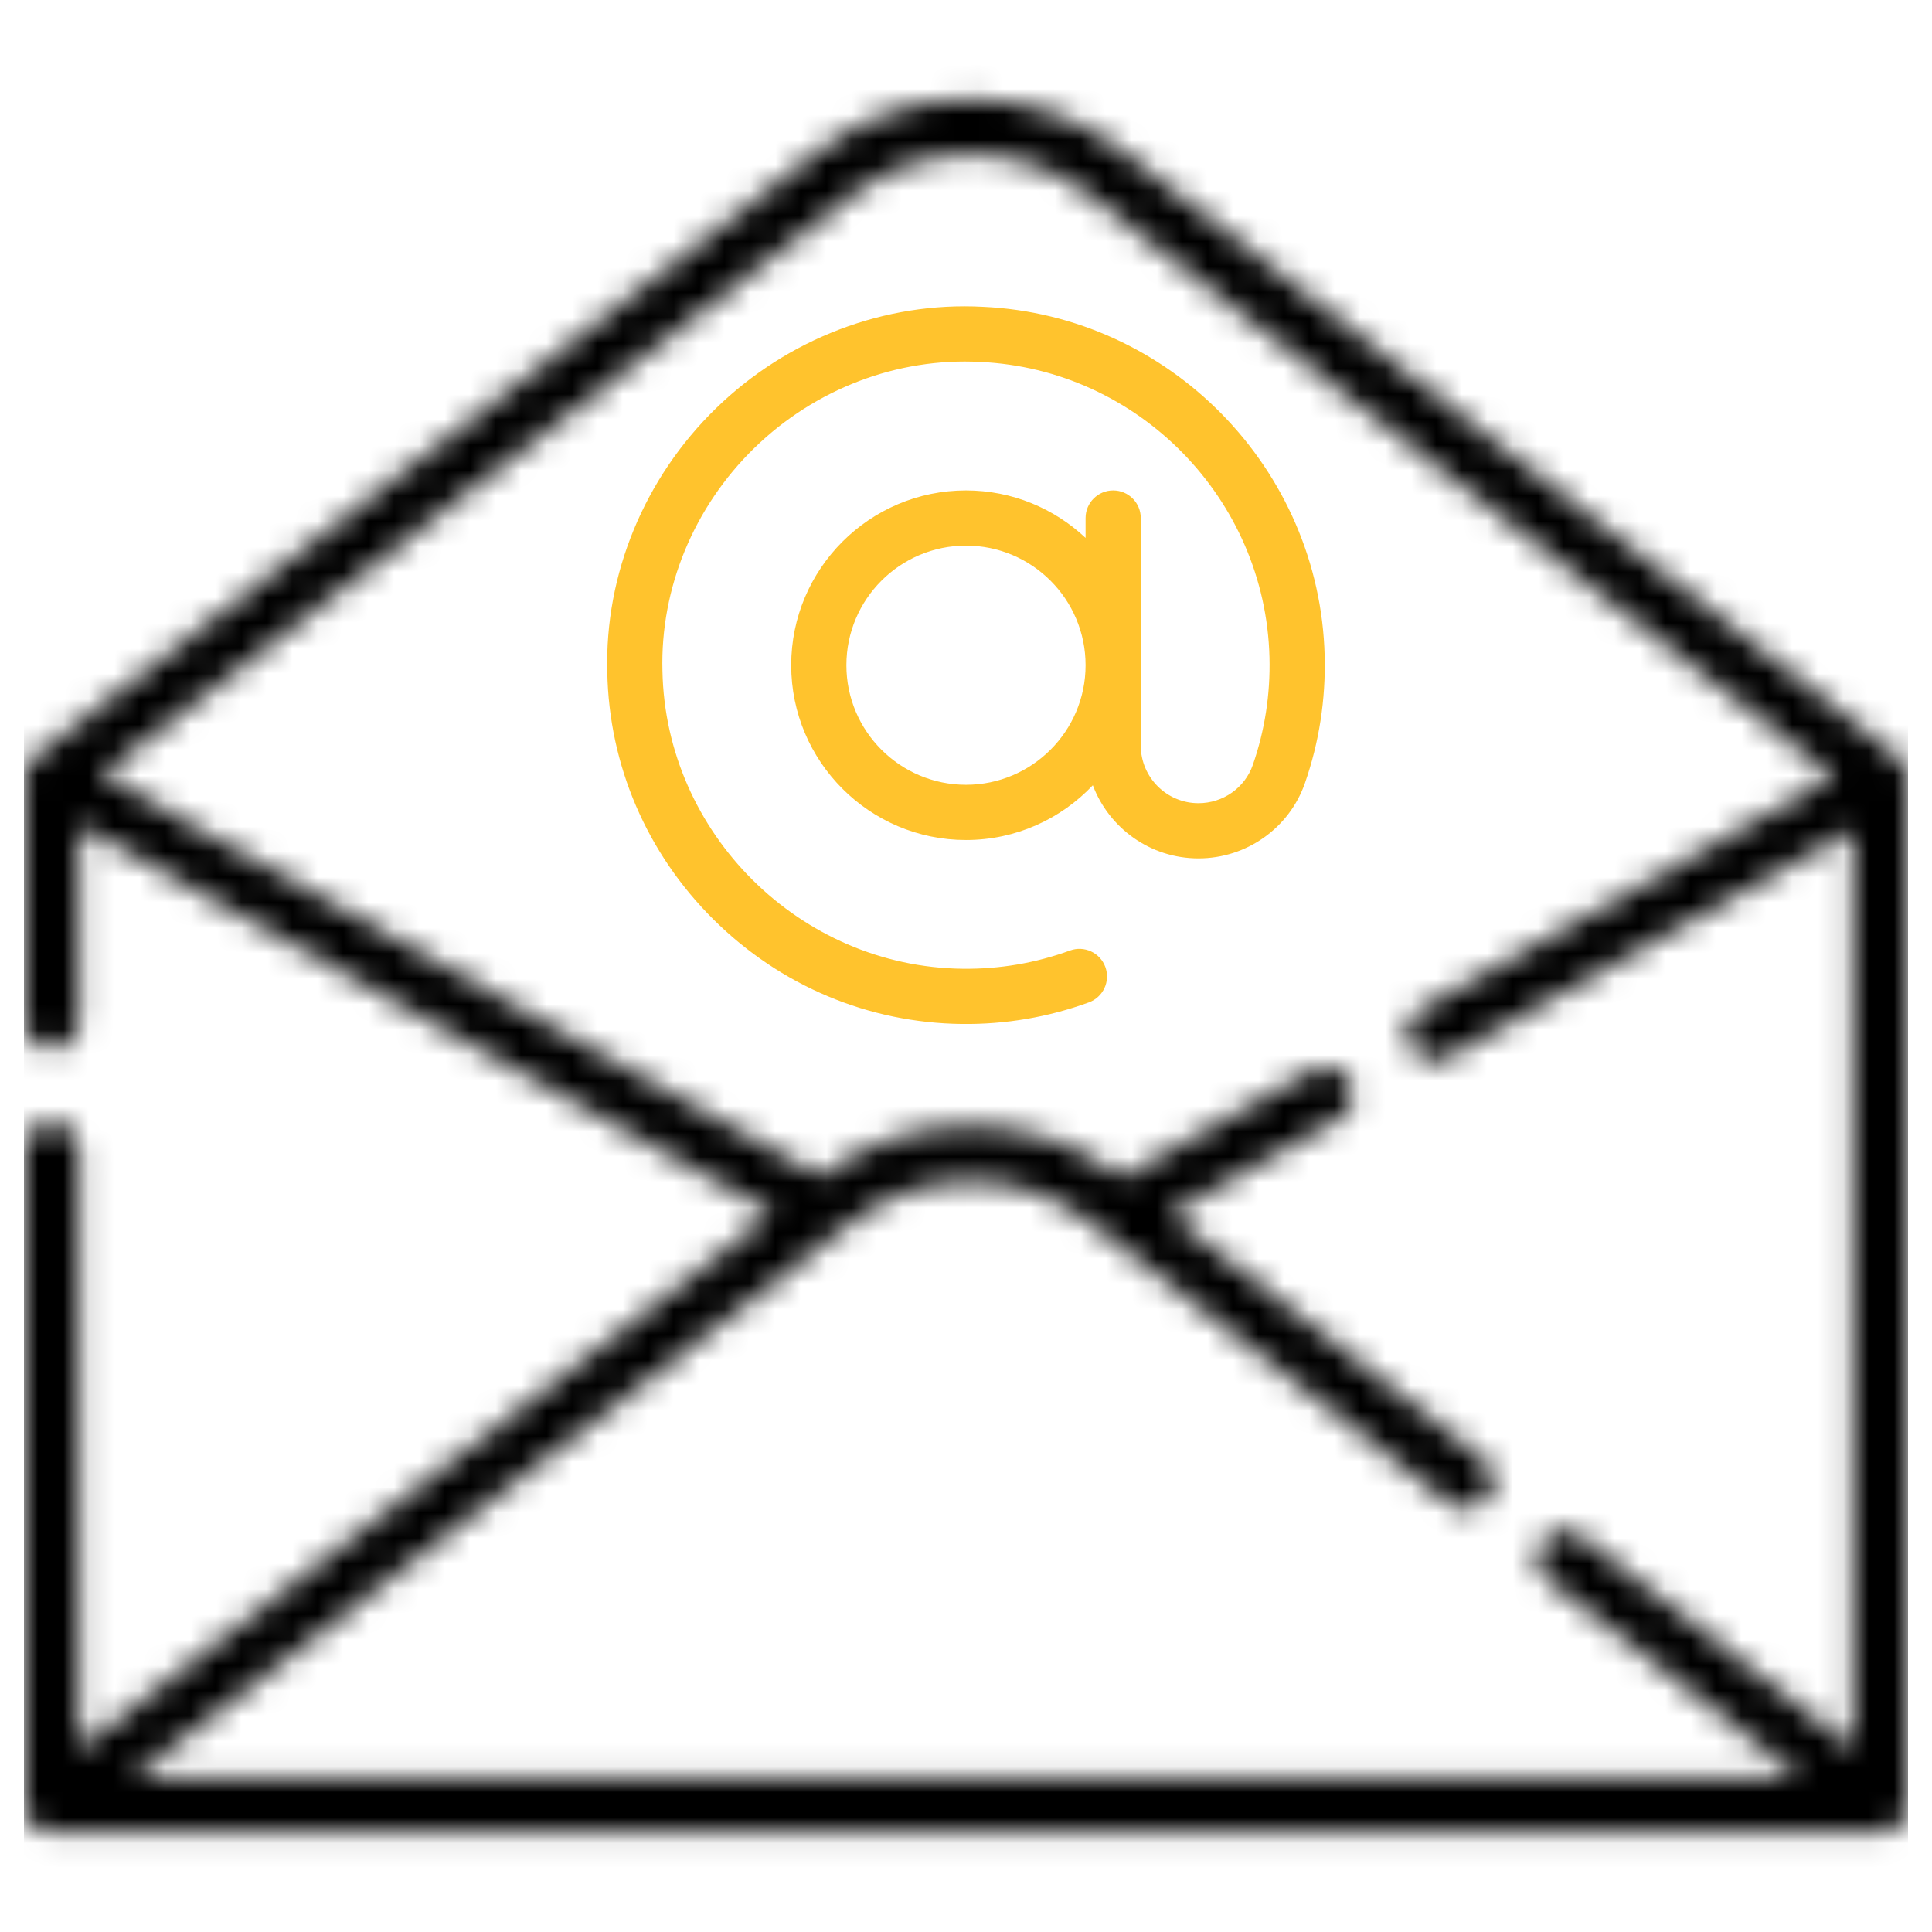 <svg width="76" height="76" viewBox="0 0 76 76" fill="none" xmlns="http://www.w3.org/2000/svg">
<g clip-path="url(#clip0)">
<path d="M23.889 26.438C23.957 30.109 25.443 33.567 28.072 36.175C30.7 38.782 34.17 40.24 37.842 40.281C39.553 40.3 41.238 40.014 42.834 39.431C43.397 39.226 43.687 38.603 43.482 38.04C43.276 37.477 42.653 37.186 42.09 37.392C40.74 37.884 39.323 38.127 37.865 38.109C31.475 38.039 26.179 32.785 26.059 26.388C25.972 23.138 27.292 19.941 29.68 17.618C32.068 15.294 35.3 14.064 38.556 14.238C44.781 14.52 49.78 19.624 49.938 25.857C49.975 27.31 49.754 28.735 49.283 30.09C48.97 30.991 48.111 31.596 47.145 31.596C47.145 31.596 47.145 31.596 47.145 31.596C45.893 31.596 44.875 30.578 44.875 29.326V20.378C44.875 19.778 44.389 19.292 43.79 19.292C43.19 19.292 42.704 19.778 42.704 20.378V21.16C41.473 20.003 39.818 19.292 37.999 19.292C34.208 19.292 31.124 22.376 31.124 26.168C31.124 29.959 34.208 33.044 37.999 33.044C39.963 33.044 41.735 32.215 42.989 30.891C43.623 32.57 45.246 33.767 47.145 33.767H47.145C49.034 33.767 50.718 32.576 51.334 30.804C51.892 29.2 52.152 27.517 52.109 25.802C51.922 18.434 46.012 12.402 38.664 12.069C34.814 11.861 30.987 13.316 28.166 16.062C25.345 18.806 23.786 22.591 23.889 26.438V26.438ZM38 30.872C35.406 30.872 33.295 28.762 33.295 26.168C33.295 23.573 35.406 21.463 38 21.463C40.594 21.463 42.704 23.573 42.704 26.168C42.704 28.762 40.594 30.872 38 30.872Z" fill="#FFC32D"/>
<mask id="path-2-inside-1" fill="white">
<path d="M74.639 29.766L44.2 5.981C40.679 3.23 35.749 3.216 32.212 5.946L1.366 29.76C1.102 29.962 0.941 30.288 0.941 30.621V40.175C0.941 40.775 1.427 41.261 2.027 41.261C2.627 41.261 3.113 40.775 3.113 40.175V32.471L30.414 47.721L3.113 68.798V45.241C3.113 44.642 2.627 44.156 2.027 44.156C1.427 44.156 0.941 44.642 0.941 45.241V71.008C0.932 71.59 1.444 72.103 2.027 72.093H73.97C74.549 72.101 75.068 71.59 75.056 71.008V30.749C75.082 30.377 74.939 29.996 74.639 29.766V29.766ZM5.21 69.922L33.539 48.051C36.29 45.928 40.124 45.939 42.863 48.079L43.385 48.487C43.386 48.488 56.996 59.122 56.997 59.123C57.469 59.492 58.151 59.408 58.521 58.936C58.89 58.463 58.806 57.781 58.334 57.412L45.996 47.772L52.672 44.011C53.194 43.717 53.379 43.055 53.084 42.532C52.79 42.01 52.129 41.825 51.606 42.119L44.142 46.324C40.649 43.636 35.797 43.618 32.285 46.279L3.992 30.475L33.54 7.665C36.291 5.541 40.124 5.552 42.863 7.692L72.127 30.558L55.894 39.703C55.372 39.998 55.187 40.66 55.481 41.182C55.777 41.709 56.447 41.886 56.96 41.595L72.885 32.623V68.781L62.212 60.442C61.739 60.073 61.057 60.156 60.688 60.629C60.319 61.102 60.403 61.784 60.875 62.153L70.817 69.922H5.21V69.922Z"/>
</mask>
<path d="M44.2 5.981L63.286 -18.446L63.285 -18.447L44.2 5.981ZM32.212 5.946L13.27 -18.593L13.269 -18.592L32.212 5.946ZM1.366 29.76L20.207 54.378L20.258 54.338L20.31 54.298L1.366 29.76ZM0.941 30.621H31.941V30.594L31.941 30.567L0.941 30.621ZM3.113 32.471L18.231 5.407L-27.887 -20.355V32.471H3.113ZM30.414 47.721L49.357 72.26L86.532 43.561L45.532 20.658L30.414 47.721ZM3.113 68.798H-27.887V131.893L22.056 93.336L3.113 68.798ZM0.941 71.008L31.937 71.516L31.941 71.262V71.008H0.941ZM2.027 72.093V41.093H1.758L1.488 41.098L2.027 72.093ZM73.97 72.093L74.388 41.096L74.179 41.093H73.97V72.093ZM75.056 71.008H44.056V71.331L44.062 71.655L75.056 71.008ZM75.056 30.749L44.131 28.587L44.056 29.667V30.749H75.056ZM5.21 69.922H-25.79V133.017L24.154 94.46L5.21 69.922ZM33.539 48.051L14.597 23.512L14.596 23.513L33.539 48.051ZM42.863 48.079L23.774 72.505L23.777 72.507L42.863 48.079ZM43.385 48.487L24.3 72.916L25.219 73.634L26.19 74.281L43.385 48.487ZM56.997 59.123L36.822 82.66L37.36 83.121L37.919 83.557L56.997 59.123ZM58.521 58.936L82.949 78.022L82.952 78.017L58.521 58.936ZM58.334 57.412L39.247 81.839L39.249 81.841L58.334 57.412ZM45.996 47.772L30.78 20.763L-9.719 43.579L26.91 72.199L45.996 47.772ZM52.672 44.011L67.888 71.02L67.889 71.019L52.672 44.011ZM53.084 42.532L26.072 57.742L26.073 57.744L53.084 42.532ZM51.606 42.119L36.417 15.095L36.404 15.103L36.389 15.111L51.606 42.119ZM44.142 46.324L25.235 70.891L41.489 83.4L59.358 73.333L44.142 46.324ZM32.285 46.279L17.167 73.343L34.856 83.225L51.006 70.988L32.285 46.279ZM3.992 30.475L-14.951 5.937L-52.126 34.636L-11.126 57.539L3.992 30.475ZM33.54 7.665L14.597 -16.875L14.596 -16.874L33.54 7.665ZM42.863 7.692L23.775 32.119L23.776 32.119L42.863 7.692ZM72.127 30.558L87.343 57.567L127.841 34.751L91.213 6.131L72.127 30.558ZM55.894 39.703L40.678 12.695L40.676 12.696L55.894 39.703ZM55.481 41.182L82.513 26.008L82.502 25.989L82.492 25.971L55.481 41.182ZM56.96 41.595L41.743 14.586L41.695 14.614L41.646 14.642L56.96 41.595ZM72.885 32.623H103.885V-20.423L57.669 5.615L72.885 32.623ZM72.885 68.781L53.798 93.209L103.885 132.345V68.781H72.885ZM62.212 60.442L81.299 36.015L81.292 36.01L62.212 60.442ZM60.688 60.629L36.26 41.543L36.256 41.548L60.688 60.629ZM60.875 62.153L79.962 37.726L79.96 37.724L60.875 62.153ZM70.817 69.922V100.922H160.84L89.904 45.495L70.817 69.922ZM5.21 69.922V38.922H-25.79V69.922H5.21ZM93.725 5.338L63.286 -18.446L25.113 30.408L55.552 54.193L93.725 5.338ZM63.285 -18.447C48.603 -29.918 28.02 -29.98 13.27 -18.593L51.156 30.485C43.479 36.411 32.754 36.379 25.114 30.409L63.285 -18.447ZM13.269 -18.592L-17.578 5.221L20.31 54.298L51.156 30.485L13.269 -18.592ZM-17.474 5.142C-25.4 11.208 -30.076 20.648 -30.059 30.675L31.941 30.567C31.957 39.927 27.603 48.717 20.207 54.378L-17.474 5.142ZM-30.059 30.621V40.175H31.941V30.621H-30.059ZM-30.059 40.175C-30.059 57.895 -15.694 72.26 2.027 72.26V10.261C18.548 10.261 31.941 23.654 31.941 40.175H-30.059ZM2.027 72.26C19.747 72.26 34.113 57.895 34.113 40.175H-27.887C-27.887 23.654 -14.494 10.261 2.027 10.261V72.26ZM34.113 40.175V32.471H-27.887V40.175H34.113ZM-12.005 59.535L15.296 74.785L45.532 20.658L18.231 5.407L-12.005 59.535ZM11.47 23.183L-15.831 44.26L22.056 93.336L49.357 72.26L11.47 23.183ZM34.113 68.798V45.241H-27.887V68.798H34.113ZM34.113 45.241C34.113 27.521 19.747 13.156 2.027 13.156V75.156C-14.494 75.156 -27.887 61.762 -27.887 45.241H34.113ZM2.027 13.156C-15.694 13.156 -30.059 27.521 -30.059 45.241H31.941C31.941 61.762 18.548 75.156 2.027 75.156V13.156ZM-30.059 45.241V71.008H31.941V45.241H-30.059ZM-30.055 70.499C-30.351 88.563 -15.594 103.404 2.565 103.089L1.488 41.098C18.482 40.803 32.214 54.618 31.937 71.516L-30.055 70.499ZM2.027 103.093H73.97V41.093H2.027V103.093ZM73.552 103.091C91.307 103.33 106.435 88.836 106.049 70.361L44.062 71.655C43.87 62.43 47.846 54.796 52.866 49.8C57.867 44.822 65.386 40.975 74.388 41.096L73.552 103.091ZM106.056 71.008V30.749H44.056V71.008H106.056ZM105.98 32.912C106.615 23.837 103.31 12.666 93.471 5.141L55.806 54.39C46.569 47.325 43.549 36.917 44.131 28.587L105.98 32.912ZM24.154 94.46L52.483 72.59L14.596 23.513L-13.734 45.384L24.154 94.46ZM52.482 72.591C44.022 79.122 32.2 79.09 23.774 72.505L61.951 23.653C48.048 12.788 28.559 12.734 14.597 23.512L52.482 72.591ZM23.777 72.507L24.3 72.916L62.471 24.059L61.948 23.651L23.777 72.507ZM26.19 74.281C25.246 73.626 24.32 72.931 24.313 72.926C24.311 72.924 24.307 72.921 24.306 72.921C24.305 72.92 24.304 72.919 24.305 72.919C24.305 72.92 24.307 72.921 24.31 72.924C24.316 72.928 24.326 72.936 24.339 72.946C24.364 72.966 24.402 72.996 24.452 73.034C24.552 73.112 24.698 73.227 24.884 73.372C25.256 73.663 25.788 74.078 26.426 74.576C27.702 75.573 29.403 76.903 31.104 78.232C32.805 79.561 34.507 80.891 35.783 81.888C36.421 82.386 36.952 82.802 37.325 83.093C37.511 83.238 37.657 83.352 37.756 83.43C37.806 83.469 37.844 83.499 37.87 83.519C37.882 83.528 37.892 83.536 37.897 83.54C37.899 83.541 37.9 83.542 37.901 83.543C37.901 83.543 37.901 83.543 37.902 83.544C37.902 83.544 37.902 83.544 37.902 83.544C37.902 83.544 37.902 83.543 37.901 83.543C37.901 83.543 37.899 83.542 37.899 83.541C37.897 83.54 37.892 83.536 37.888 83.533C37.878 83.525 37.34 83.094 36.822 82.66L77.171 35.586C76.459 34.975 71.942 31.459 69.278 29.377C67.576 28.048 65.875 26.719 64.599 25.722C63.961 25.223 63.429 24.808 63.057 24.517C62.871 24.371 62.724 24.257 62.625 24.179C62.575 24.14 62.536 24.11 62.51 24.09C62.497 24.08 62.487 24.072 62.48 24.066C62.477 24.064 62.474 24.061 62.471 24.059C62.47 24.058 62.468 24.057 62.466 24.055C62.464 24.054 62.461 24.051 62.458 24.049C62.451 24.044 61.525 23.349 60.581 22.694L26.19 74.281ZM37.919 83.557C51.87 94.45 72.031 91.996 82.949 78.022L34.093 39.85C44.272 26.821 63.069 24.534 76.074 34.688L37.919 83.557ZM82.952 78.017C93.852 64.061 91.39 43.898 77.419 32.983L39.249 81.841C26.223 71.664 23.928 52.865 34.089 39.854L82.952 78.017ZM77.42 32.984L65.083 23.344L26.91 72.199L39.247 81.839L77.42 32.984ZM61.212 74.781L67.888 71.02L37.455 17.003L30.78 20.763L61.212 74.781ZM67.889 71.019C83.325 62.321 88.79 42.758 80.096 27.321L26.073 57.744C17.968 43.351 23.062 25.113 37.453 17.003L67.889 71.019ZM80.097 27.323C71.384 11.848 51.815 6.441 36.417 15.095L66.794 69.144C52.442 77.21 34.197 72.172 26.072 57.742L80.097 27.323ZM36.389 15.111L28.926 19.316L59.358 73.333L66.822 69.128L36.389 15.111ZM63.048 21.757C48.478 10.544 28.216 10.469 13.564 21.571L51.006 70.988C43.378 76.767 32.819 76.728 25.235 70.891L63.048 21.757ZM47.403 19.216L19.11 3.411L-11.126 57.539L17.167 73.343L47.403 19.216ZM22.936 55.014L52.483 32.203L14.596 -16.874L-14.951 5.937L22.936 55.014ZM52.483 32.204C44.021 38.736 32.2 38.702 23.775 32.119L61.95 -16.735C48.049 -27.598 28.56 -27.653 14.597 -16.875L52.483 32.204ZM23.776 32.119L53.04 54.985L91.213 6.131L61.95 -16.735L23.776 32.119ZM56.911 3.549L40.678 12.695L71.11 66.712L87.343 57.567L56.911 3.549ZM40.676 12.696C25.24 21.393 19.776 40.956 28.47 56.394L82.492 25.971C90.597 40.363 85.503 58.602 71.112 66.711L40.676 12.696ZM28.449 56.357C37.251 72.037 56.99 77.232 72.274 68.548L41.646 14.642C55.904 6.541 74.303 11.382 82.513 26.008L28.449 56.357ZM72.176 68.604L88.101 59.632L57.669 5.615L41.743 14.586L72.176 68.604ZM41.885 32.623V68.781H103.885V32.623H41.885ZM91.971 44.354L81.299 36.015L43.125 84.869L53.798 93.209L91.971 44.354ZM81.292 36.01C67.343 25.116 47.18 27.567 36.26 41.543L85.116 79.715C74.935 92.746 56.136 95.03 43.132 84.874L81.292 36.01ZM36.256 41.548C25.357 55.504 27.819 75.667 41.79 86.582L79.96 37.724C92.986 47.901 95.281 66.7 85.12 79.71L36.256 41.548ZM41.788 86.58L51.731 94.349L89.904 45.495L79.962 37.726L41.788 86.58ZM70.817 38.922H5.21V100.922H70.817V38.922ZM-25.79 69.922V69.922H36.21V69.922H-25.79Z" fill="black" mask="url(#path-2-inside-1)"/>
</g>
<defs>
<clipPath id="clip0">
<rect width="74.118" height="74.118" fill="white" transform="translate(0.941 0.941)"/>
</clipPath>
</defs>
</svg>
